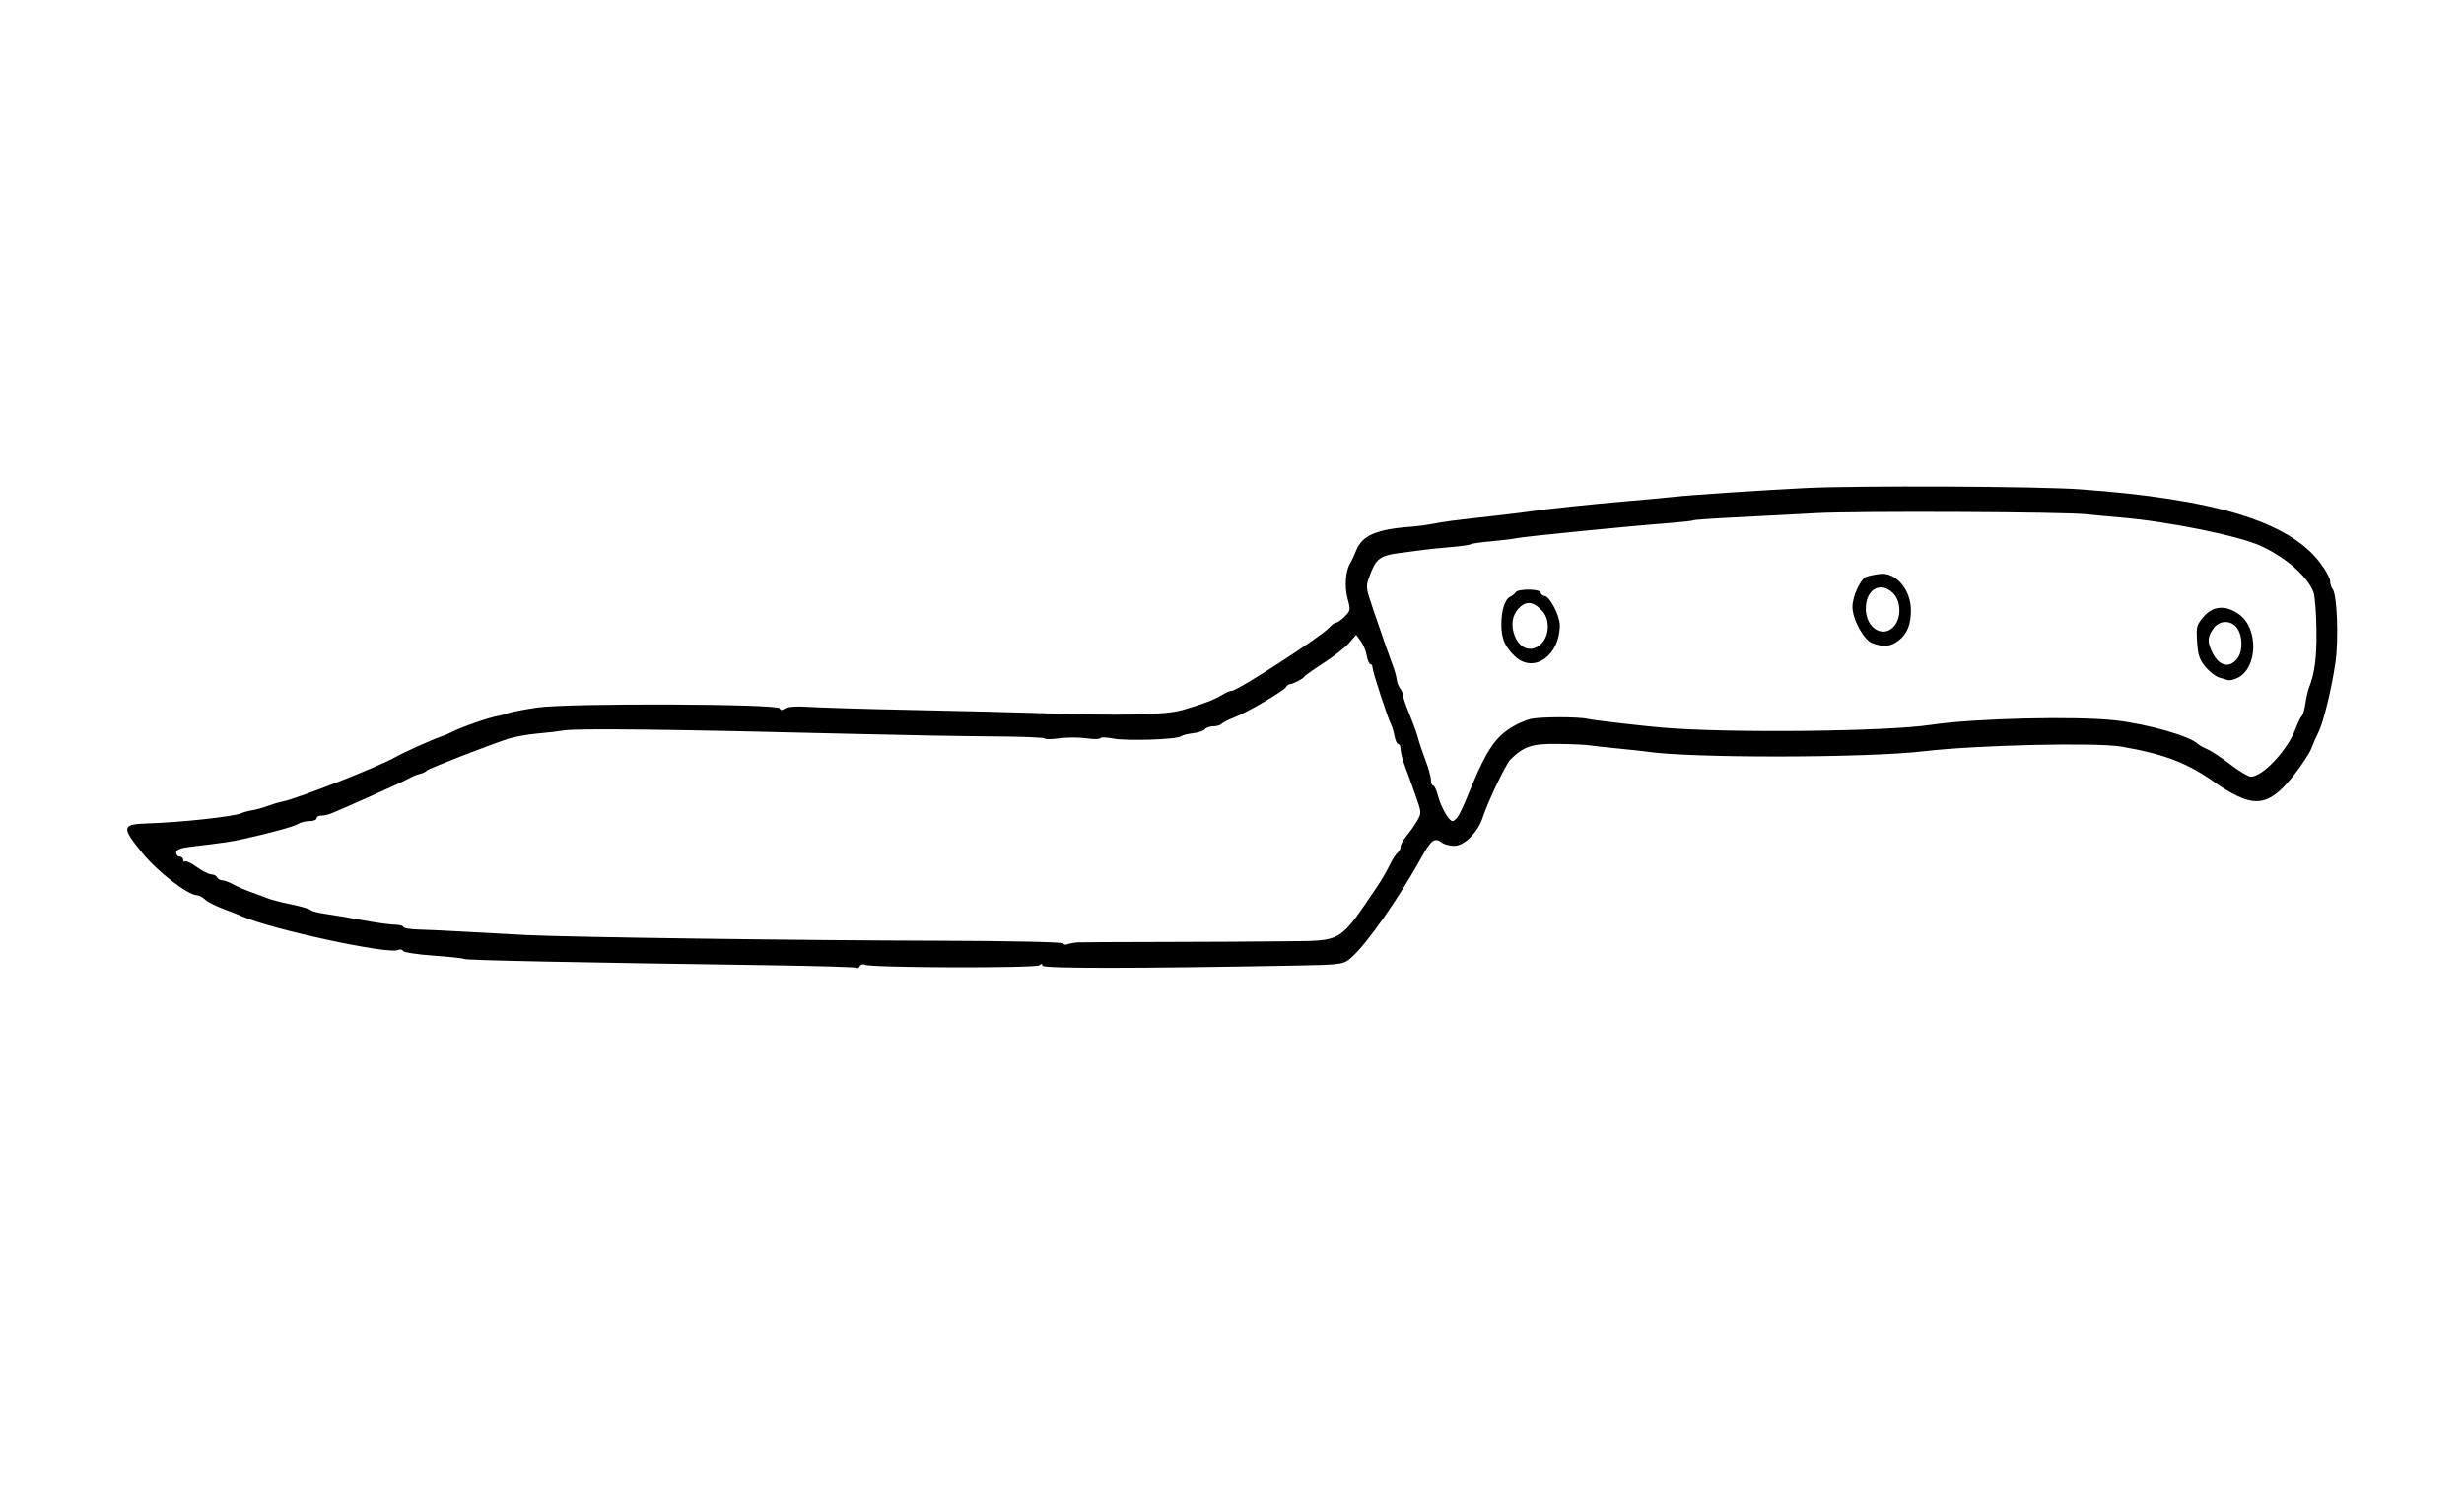 <?xml version="1.0" encoding="UTF-8" standalone="no"?>
<svg
   xmlns:dc="http://purl.org/dc/elements/1.1/"
   xmlns:cc="http://creativecommons.org/ns#"
   xmlns:rdf="http://www.w3.org/1999/02/22-rdf-syntax-ns#"
   xmlns:svg="http://www.w3.org/2000/svg"
   xmlns="http://www.w3.org/2000/svg"
   xmlns:sodipodi="http://sodipodi.sourceforge.net/DTD/sodipodi-0.dtd"
   xmlns:inkscape="http://www.inkscape.org/namespaces/inkscape"
   sodipodi:docname="pate-molle-a-croute-lavee.svg"
   inkscape:version="1.0 (4035a4fb49, 2020-05-01)"
   id="svg8"
   version="1.1"
   viewBox="0 0 208.497 126.649"
   height="126.649mm"
   width="208.497mm">
  <defs
     id="defs2" />
  <sodipodi:namedview
     inkscape:window-maximized="0"
     inkscape:window-y="0"
     inkscape:window-x="132"
     inkscape:window-height="860"
     inkscape:window-width="1452"
     showgrid="false"
     inkscape:document-rotation="0"
     inkscape:current-layer="layer1"
     inkscape:document-units="mm"
     inkscape:cy="555.55327"
     inkscape:cx="400.33292"
     inkscape:zoom="0.35"
     inkscape:pageshadow="2"
     inkscape:pageopacity="0.0"
     borderopacity="1.0"
     bordercolor="#666666"
     pagecolor="#ffffff"
     id="base" />
  <g
     transform="translate(0.088,-1.177)"
     id="layer1"
     inkscape:groupmode="layer"
     inkscape:label="Calque 1">
    <path
       sodipodi:nodetypes="csssscssscssssssssssssssssssssssssssssssssssssssssssssssssssssscssssssccsccsssssssssssssssccssssssssssssssssssssscsssscssssssssssscsssssscscsssssscssssssssssssssssssssssssssssssssssssssssssssssssssssssssssssssssssssssssscssssssssssss"
       id="path2618"
       d="M 72.444,83.082 C 72.392,83.017 68.877,82.915 64.632,82.855 48.743,82.631 39.337,82.437 39.2,82.33 39.123,82.269 37.95,82.142 36.595,82.047 35.239,81.953 34.079,81.773 34.015,81.648 33.952,81.523 33.759,81.49 33.586,81.574 32.776,81.967 22.724,79.789 20.362,78.708 20.089,78.584 19.364,78.295 18.749,78.066 18.135,77.837 17.466,77.49 17.263,77.296 17.061,77.102 16.748,76.939 16.568,76.935 c -0.766,-0.019 -3.294,-1.967 -4.571,-3.523 -1.821,-2.218 -1.79,-2.486 0.292,-2.551 2.962,-0.092 7.439,-0.579 8.073,-0.878 0.163,-0.077 0.563,-0.184 0.888,-0.237 0.325,-0.053 0.904,-0.214 1.288,-0.358 0.383,-0.144 0.964,-0.316 1.291,-0.383 1.328,-0.273 8.119,-2.945 9.509,-3.742 0.715,-0.409 3.171,-1.517 3.863,-1.742 0.272,-0.088 0.674,-0.256 0.892,-0.373 0.779,-0.417 3.206,-1.264 3.992,-1.392 0.234,-0.038 0.608,-0.142 0.831,-0.232 0.223,-0.089 1.324,-0.301 2.447,-0.47 2.575,-0.388 20.425,-0.326 20.529,0.071 0.046,0.175 0.188,0.176 0.445,0.003 0.211,-0.143 1.054,-0.203 1.916,-0.137 0.846,0.065 4.882,0.186 8.968,0.27 4.086,0.083 8.81,0.2 10.498,0.26 6.835,0.243 10.755,0.165 12.185,-0.242 1.735,-0.494 2.829,-0.912 3.467,-1.323 0.272,-0.176 0.629,-0.323 0.792,-0.327 0.499,-0.012 7.566,-4.595 8.207,-5.322 0.213,-0.241 0.484,-0.439 0.603,-0.439 0.119,0 0.446,-0.234 0.727,-0.519 0.489,-0.498 0.499,-0.56 0.245,-1.495 -0.278,-1.02 -0.185,-2.352 0.209,-2.999 0.126,-0.207 0.353,-0.69 0.505,-1.074 0.525,-1.327 1.74,-1.831 4.957,-2.057 0.381,-0.027 1.095,-0.127 1.585,-0.224 0.973,-0.191 1.497,-0.259 5.052,-0.657 1.308,-0.146 2.689,-0.315 3.071,-0.374 1.335,-0.209 5.277,-0.627 8.321,-0.884 1.689,-0.142 3.472,-0.309 3.962,-0.369 1.071,-0.132 7.644,-0.571 11.094,-0.74 4.442,-0.218 19.627,-0.15 23.179,0.104 11.382,0.813 17.664,2.724 20.319,6.179 0.484,0.63 0.879,1.337 0.879,1.573 0,0.235 0.097,0.551 0.216,0.701 0.376,0.475 0.52,4.227 0.239,6.185 -0.319,2.214 -1.017,5.09 -1.439,5.924 -0.174,0.345 -0.447,0.965 -0.605,1.379 -0.158,0.414 -0.842,1.451 -1.519,2.305 -1.598,2.015 -2.692,2.506 -4.271,1.915 -0.572,-0.214 -1.53,-0.745 -2.13,-1.179 -2.465,-1.787 -4.382,-2.542 -8.121,-3.198 -2.13,-0.374 -12.25,-0.139 -16.742,0.388 -4.928,0.578 -19.802,0.596 -23.474,0.028 -0.274,-0.042 -1.344,-0.158 -2.379,-0.257 -1.035,-0.099 -2.15,-0.223 -2.476,-0.275 -0.327,-0.052 -1.544,-0.105 -2.704,-0.118 -2.142,-0.023 -2.848,0.216 -3.971,1.341 -0.376,0.377 -1.923,3.623 -2.328,4.886 -0.409,1.274 -1.614,2.453 -2.456,2.403 -0.383,-0.023 -0.814,-0.135 -0.958,-0.249 -0.629,-0.496 -0.928,-0.294 -1.748,1.184 -1.961,3.538 -4.603,7.318 -5.944,8.507 -0.673,0.597 -0.812,0.617 -4.755,0.69 -13.671,0.253 -21.396,0.255 -21.396,0.005 0,-0.173 -0.088,-0.183 -0.248,-0.031 -0.269,0.256 -14.229,0.218 -14.762,-0.04 -0.172,-0.083 -0.37,-0.033 -0.441,0.111 -0.071,0.145 -0.17,0.21 -0.222,0.145 z M 91.186,80.925 c 0.327,-0.013 3.536,-0.029 7.132,-0.035 3.596,-0.006 8.289,-0.031 10.43,-0.057 4.838,-0.058 4.427,0.195 7.798,-4.784 0.28,-0.414 0.701,-1.147 0.936,-1.629 0.235,-0.482 0.543,-0.967 0.686,-1.078 0.142,-0.11 0.259,-0.344 0.259,-0.52 0,-0.176 0.232,-0.593 0.515,-0.927 0.283,-0.334 0.684,-0.906 0.89,-1.27 0.372,-0.657 0.371,-0.675 -0.138,-2.13 -0.282,-0.807 -0.683,-1.912 -0.89,-2.455 -0.207,-0.543 -0.377,-1.191 -0.377,-1.441 0,-0.25 -0.087,-0.454 -0.194,-0.454 -0.107,0 -0.253,-0.31 -0.324,-0.689 -0.071,-0.379 -0.195,-0.802 -0.274,-0.94 -0.245,-0.425 -1.584,-4.514 -1.584,-4.835 0,-0.167 -0.082,-0.303 -0.182,-0.303 -0.1,0 -0.238,-0.323 -0.307,-0.718 -0.069,-0.395 -0.298,-0.953 -0.51,-1.241 l -0.385,-0.523 -0.6,0.693 c -0.33,0.381 -1.289,1.136 -2.131,1.677 -0.842,0.541 -1.578,1.063 -1.635,1.159 -0.113,0.191 -0.98,0.642 -1.262,0.656 -0.097,0.005 -0.231,0.109 -0.297,0.232 -0.172,0.318 -3.318,2.165 -4.381,2.572 -0.49,0.188 -0.976,0.435 -1.08,0.549 -0.103,0.114 -0.42,0.207 -0.703,0.207 -0.283,0 -0.603,0.111 -0.71,0.246 -0.107,0.135 -0.557,0.288 -1.001,0.338 -0.443,0.051 -0.904,0.168 -1.024,0.262 -0.347,0.272 -4.624,0.411 -5.743,0.187 -0.561,-0.112 -1.044,-0.126 -1.075,-0.031 -0.031,0.095 -0.568,0.1 -1.195,0.011 -0.627,-0.089 -1.652,-0.089 -2.278,1.61e-4 -0.627,0.089 -1.184,0.095 -1.238,0.013 -0.055,-0.082 -2.016,-0.16 -4.358,-0.173 -2.343,-0.013 -7.513,-0.105 -11.49,-0.205 -15.856,-0.398 -23.723,-0.492 -24.863,-0.296 -0.436,0.075 -1.421,0.189 -2.188,0.255 -0.768,0.065 -1.838,0.251 -2.377,0.413 -1.337,0.402 -6.901,2.564 -7.024,2.73 -0.054,0.074 -0.233,0.174 -0.396,0.223 -0.163,0.049 -0.386,0.116 -0.495,0.149 -0.109,0.033 -0.466,0.204 -0.792,0.38 -0.664,0.357 -5.92,2.707 -6.538,2.924 -0.218,0.076 -0.552,0.135 -0.743,0.131 -0.191,-0.004 -0.347,0.098 -0.347,0.227 0,0.129 -0.269,0.235 -0.597,0.235 -0.328,0 -0.752,0.101 -0.941,0.225 -0.335,0.219 -2.096,0.71 -4.504,1.256 -1.129,0.256 -1.72,0.344 -4.606,0.686 -0.866,0.103 -1.238,0.251 -1.238,0.494 0,0.191 0.134,0.347 0.297,0.347 0.163,0 0.297,0.119 0.297,0.265 0,0.146 0.072,0.209 0.16,0.14 0.088,-0.069 0.543,0.15 1.011,0.486 0.468,0.336 1.015,0.611 1.215,0.611 0.2,0 0.419,0.113 0.487,0.251 0.067,0.138 0.26,0.251 0.428,0.251 0.168,0 0.586,0.155 0.929,0.343 0.343,0.189 1.025,0.484 1.516,0.656 0.49,0.172 1.114,0.405 1.387,0.518 0.272,0.113 1.164,0.344 1.981,0.512 0.817,0.169 1.575,0.39 1.684,0.491 0.109,0.102 0.688,0.251 1.288,0.331 0.599,0.081 1.981,0.315 3.071,0.519 1.09,0.205 2.315,0.376 2.724,0.381 0.409,0.005 0.743,0.093 0.743,0.196 1.05e-4,0.103 0.602,0.202 1.337,0.22 0.735,0.018 2.541,0.104 4.012,0.192 1.471,0.088 3.789,0.213 5.151,0.279 3.826,0.185 23.511,0.453 35.016,0.477 5.693,0.012 10.351,0.114 10.351,0.227 1.61e-4,0.113 0.156,0.144 0.347,0.069 0.191,-0.075 0.614,-0.147 0.941,-0.16 z M 123.314,70.222 c 0.151,-0.241 0.481,-0.946 0.732,-1.566 1.543,-3.813 2.268,-4.968 3.692,-5.878 0.49,-0.314 1.248,-0.654 1.684,-0.756 0.818,-0.192 4.081,-0.196 4.857,-0.007 0.459,0.112 4.464,0.579 6.336,0.739 5.541,0.474 18.912,0.334 22.684,-0.237 3.647,-0.552 12.353,-0.759 15.651,-0.373 2.757,0.323 6.256,1.323 6.929,1.98 0.112,0.109 0.479,0.315 0.815,0.458 0.337,0.143 1.215,0.723 1.952,1.29 0.737,0.566 1.513,1.029 1.725,1.029 1.015,0 3.114,-2.253 3.798,-4.077 0.189,-0.503 0.42,-0.974 0.513,-1.048 0.094,-0.073 0.231,-0.543 0.305,-1.044 0.074,-0.501 0.207,-1.094 0.295,-1.319 0.503,-1.281 0.675,-2.622 0.641,-4.999 -0.02,-1.422 -0.134,-2.832 -0.252,-3.133 -0.531,-1.347 -2.305,-2.905 -4.44,-3.898 -1.846,-0.859 -7.833,-2.075 -11.887,-2.414 -1.09,-0.091 -2.382,-0.212 -2.873,-0.268 -1.854,-0.212 -19.468,-0.288 -22.882,-0.099 -1.961,0.109 -5.078,0.272 -6.925,0.363 -1.848,0.091 -3.408,0.202 -3.467,0.247 -0.059,0.045 -1.044,0.153 -2.188,0.241 -3.246,0.247 -12.304,1.147 -12.763,1.267 -0.227,0.06 -1.163,0.176 -2.082,0.258 -0.919,0.082 -1.732,0.198 -1.808,0.257 -0.076,0.059 -0.839,0.168 -1.698,0.242 -0.858,0.074 -1.872,0.177 -2.254,0.229 -0.381,0.052 -1.339,0.178 -2.129,0.279 -1.584,0.203 -1.946,0.485 -2.473,1.93 -0.338,0.929 -0.337,0.945 0.321,2.882 0.669,1.97 1.388,4.028 1.736,4.967 0.104,0.282 0.212,0.706 0.24,0.942 0.028,0.237 0.156,0.565 0.286,0.729 0.13,0.164 0.236,0.42 0.236,0.568 0,0.149 0.256,0.895 0.57,1.659 0.313,0.764 0.637,1.663 0.72,1.998 0.083,0.335 0.361,1.166 0.619,1.847 0.258,0.681 0.469,1.442 0.469,1.692 0,0.25 0.082,0.454 0.183,0.454 0.101,0 0.284,0.388 0.408,0.862 0.258,0.989 0.924,2.146 1.235,2.146 0.116,0 0.335,-0.197 0.487,-0.439 z m 65.145,-11.483 c -0.109,-0.036 -0.447,-0.135 -0.751,-0.22 -0.304,-0.085 -0.832,-0.492 -1.173,-0.904 -0.511,-0.618 -0.636,-0.991 -0.71,-2.119 -0.084,-1.285 -0.051,-1.416 0.55,-2.125 0.792,-0.936 1.866,-1.013 2.99,-0.214 1.705,1.212 1.589,4.649 -0.183,5.419 -0.289,0.126 -0.615,0.199 -0.724,0.163 z m 0.81,-1.888 c 0.449,-0.628 0.403,-1.936 -0.091,-2.561 -0.538,-0.68 -1.517,-0.62 -2.008,0.125 -0.471,0.714 -0.485,1.064 -0.078,1.934 0.57,1.22 1.508,1.437 2.177,0.502 z m -61.148,-0.114 c -0.85,-0.793 -1.159,-1.5 -1.168,-2.666 -0.01,-1.197 0.293,-2.18 0.733,-2.386 0.192,-0.09 0.399,-0.254 0.459,-0.366 0.177,-0.33 2.038,-0.331 2.125,-0.002 0.042,0.161 0.193,0.293 0.334,0.293 0.428,0 1.295,1.661 1.295,2.481 0,2.569 -2.204,4.113 -3.777,2.645 z m 2.223,-1.092 c 0.665,-0.662 0.726,-2.004 0.122,-2.704 -0.677,-0.784 -1.283,-0.934 -1.857,-0.459 -0.639,0.53 -0.866,1.328 -0.625,2.202 0.379,1.376 1.489,1.827 2.36,0.961 z m 28.001,-0.037 c -0.724,-0.267 -1.683,-2.021 -1.683,-3.077 0,-0.881 0.672,-2.341 1.169,-2.54 0.196,-0.079 0.718,-0.189 1.161,-0.244 1.33,-0.167 2.601,1.31 2.616,3.04 0.011,1.218 -0.313,2.033 -1.028,2.584 -0.689,0.532 -1.27,0.593 -2.234,0.238 z m 1.883,-1.49 c 0.59,-0.746 0.528,-2.088 -0.126,-2.739 -1.07,-1.065 -2.348,-0.307 -2.31,1.372 0.037,1.642 1.548,2.49 2.436,1.367 z"
       style="fill:#000000;stroke-width:0.223" />
  </g>
</svg>
